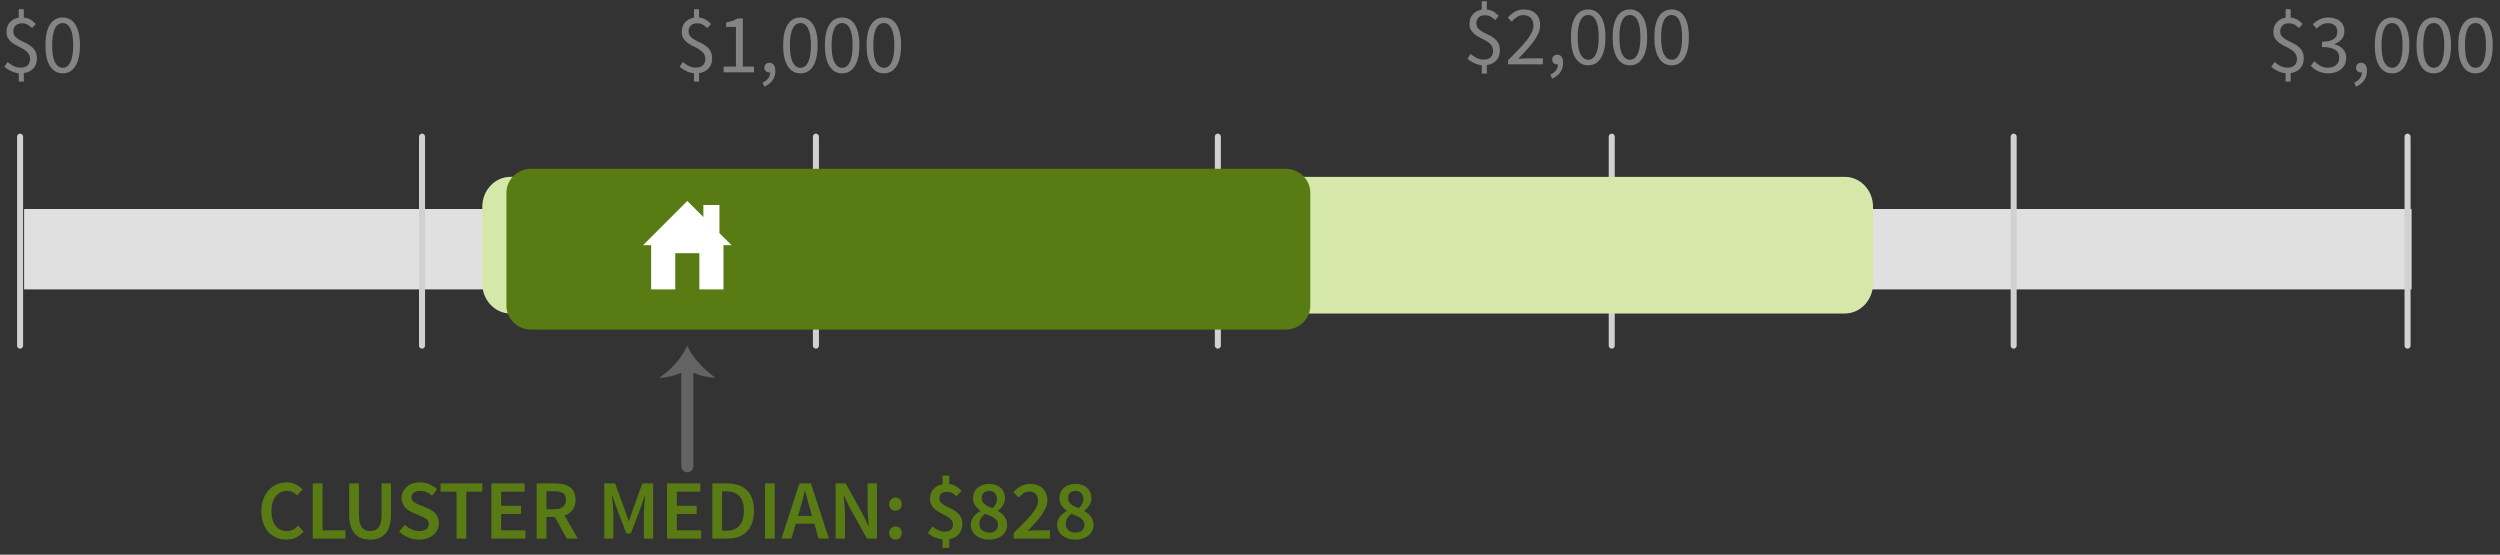 <?xml version="1.0" encoding="UTF-8"?>
<svg width="311px" height="69px" viewBox="0 0 311 69" version="1.1" xmlns="http://www.w3.org/2000/svg" xmlns:xlink="http://www.w3.org/1999/xlink">
    <rect x="0" y="0" width="311" height="69" fill="#333333" stroke="none"/>
    <!-- Generator: Sketch 59.1 (86144) - https://sketch.com -->
    <title>Rent</title>
    <desc>Created with Sketch.</desc>
    <g id="Export-Outlined-SVG" stroke="none" stroke-width="1" fill="none" fill-rule="evenodd">
        <g id="7" transform="translate(-842, -429)">
            <g id="Rent" transform="translate(842.546, 429.146)">
                <polygon id="Fill-1" fill="#E0E0E0" points="2.454 35.854 299.454 35.854 299.454 25.854 2.454 25.854"></polygon>
                <path d="M2.329,42.854 L2.329,16.854 C2.329,16.647 2.161,16.479 1.954,16.479 C1.747,16.479 1.579,16.647 1.579,16.854 L1.579,42.854 C1.579,43.061 1.747,43.229 1.954,43.229 C2.161,43.229 2.329,43.061 2.329,42.854 Z" id="Stroke-2" fill="#D1D1D1" fill-rule="nonzero"></path>
                <path d="M95.186,7.657 C95.41,7.657 95.586,7.748 95.716,7.93 C95.845,8.112 95.91,8.36 95.91,8.675 C95.91,9.131 95.788,9.526 95.543,9.862 C95.297,10.198 94.962,10.457 94.534,10.639 L94.325,10.135 C94.619,10.002 94.849,9.827 95.017,9.61 C95.186,9.393 95.269,9.141 95.269,8.854 L95.209,8.863 C95.196,8.864 95.181,8.864 95.165,8.864 C94.996,8.864 94.851,8.814 94.729,8.712 C94.606,8.611 94.545,8.462 94.545,8.266 C94.545,8.077 94.608,7.928 94.734,7.82 C94.86,7.711 95.01,7.657 95.186,7.657 Z M293.185,7.657 C293.41,7.657 293.586,7.748 293.716,7.93 C293.845,8.112 293.91,8.36 293.91,8.675 C293.91,9.131 293.788,9.526 293.543,9.862 C293.297,10.198 292.962,10.457 292.534,10.639 L292.325,10.135 C292.619,10.002 292.849,9.827 293.017,9.61 C293.186,9.393 293.269,9.141 293.269,8.854 L293.209,8.863 C293.196,8.864 293.181,8.864 293.164,8.864 C292.996,8.864 292.851,8.814 292.729,8.712 C292.606,8.611 292.545,8.462 292.545,8.266 C292.545,8.077 292.608,7.928 292.734,7.82 C292.86,7.711 293.01,7.657 293.185,7.657 Z M284.415,1 L284.415,2.039 C284.751,2.075 285.036,2.165 285.271,2.312 C285.505,2.46 285.717,2.634 285.906,2.837 L285.444,3.352 C285.248,3.163 285.057,3.016 284.872,2.911 C284.686,2.806 284.45,2.753 284.163,2.753 C283.841,2.753 283.586,2.844 283.397,3.026 C283.207,3.209 283.113,3.453 283.113,3.761 C283.113,4.014 283.185,4.22 283.328,4.381 C283.472,4.542 283.652,4.684 283.869,4.806 C284.086,4.929 284.322,5.048 284.578,5.163 C284.833,5.279 285.069,5.419 285.286,5.583 C285.504,5.748 285.684,5.951 285.827,6.192 C285.971,6.434 286.043,6.743 286.043,7.122 C286.043,7.626 285.897,8.038 285.607,8.361 C285.316,8.683 284.919,8.878 284.415,8.948 L284.415,10.009 L283.785,10.009 L283.785,8.97 C283.449,8.934 283.124,8.842 282.808,8.691 C282.493,8.541 282.224,8.364 282,8.161 L282.399,7.562 C282.623,7.759 282.87,7.925 283.139,8.061 C283.409,8.198 283.704,8.266 284.026,8.266 C284.419,8.266 284.711,8.168 284.903,7.972 C285.096,7.776 285.192,7.514 285.192,7.184 C285.192,6.904 285.12,6.672 284.977,6.486 C284.833,6.301 284.653,6.14 284.436,6.003 C284.219,5.867 283.983,5.739 283.727,5.62 C283.472,5.501 283.236,5.365 283.019,5.21 C282.801,5.056 282.621,4.869 282.478,4.649 C282.334,4.428 282.262,4.147 282.262,3.804 C282.262,3.334 282.401,2.944 282.677,2.633 C282.954,2.321 283.323,2.127 283.785,2.05 L283.785,1 L284.415,1 Z M86.415,1 L86.415,2.039 C86.751,2.075 87.036,2.165 87.271,2.312 C87.505,2.46 87.717,2.634 87.906,2.837 L87.444,3.352 C87.248,3.163 87.057,3.016 86.872,2.911 C86.686,2.806 86.45,2.753 86.163,2.753 C85.841,2.753 85.586,2.844 85.397,3.026 C85.207,3.209 85.113,3.453 85.113,3.761 C85.113,4.014 85.185,4.22 85.328,4.381 C85.472,4.542 85.652,4.684 85.869,4.806 C86.086,4.929 86.322,5.048 86.578,5.163 C86.833,5.279 87.069,5.419 87.287,5.583 C87.504,5.748 87.684,5.951 87.827,6.192 C87.971,6.434 88.043,6.743 88.043,7.122 C88.043,7.626 87.897,8.038 87.607,8.361 C87.316,8.683 86.919,8.878 86.415,8.948 L86.415,10.009 L85.785,10.009 L85.785,8.97 C85.449,8.934 85.124,8.842 84.808,8.691 C84.493,8.541 84.224,8.364 84,8.161 L84.399,7.562 C84.623,7.759 84.87,7.925 85.139,8.061 C85.409,8.198 85.704,8.266 86.026,8.266 C86.419,8.266 86.711,8.168 86.903,7.972 C87.096,7.776 87.192,7.514 87.192,7.184 C87.192,6.904 87.12,6.672 86.977,6.486 C86.833,6.301 86.653,6.14 86.436,6.003 C86.219,5.867 85.983,5.739 85.727,5.62 C85.472,5.501 85.236,5.365 85.019,5.21 C84.801,5.056 84.621,4.869 84.478,4.649 C84.334,4.428 84.263,4.147 84.263,3.804 C84.263,3.334 84.401,2.944 84.677,2.633 C84.954,2.321 85.323,2.127 85.785,2.05 L85.785,1 L86.415,1 Z M2.415,1 L2.415,2.039 C2.751,2.075 3.036,2.165 3.271,2.312 C3.505,2.46 3.717,2.634 3.906,2.837 L3.444,3.352 C3.248,3.163 3.057,3.016 2.872,2.911 C2.686,2.806 2.45,2.753 2.163,2.753 C1.841,2.753 1.586,2.844 1.397,3.026 C1.207,3.209 1.113,3.453 1.113,3.761 C1.113,4.014 1.185,4.22 1.328,4.381 C1.472,4.542 1.652,4.684 1.869,4.806 C2.086,4.929 2.322,5.048 2.578,5.163 C2.833,5.279 3.069,5.419 3.287,5.583 C3.504,5.748 3.684,5.951 3.827,6.192 C3.971,6.434 4.043,6.743 4.043,7.122 C4.043,7.626 3.897,8.038 3.607,8.361 C3.316,8.683 2.919,8.878 2.415,8.948 L2.415,10.009 L1.785,10.009 L1.785,8.97 C1.449,8.934 1.124,8.842 0.808,8.691 C0.493,8.541 0.224,8.364 -2.84217094e-13,8.161 L0.399,7.562 C0.623,7.759 0.87,7.925 1.139,8.061 C1.409,8.198 1.704,8.266 2.026,8.266 C2.419,8.266 2.711,8.168 2.903,7.972 C3.096,7.776 3.192,7.514 3.192,7.184 C3.192,6.904 3.12,6.672 2.977,6.486 C2.833,6.301 2.653,6.14 2.436,6.003 C2.219,5.867 1.983,5.739 1.727,5.62 C1.472,5.501 1.236,5.365 1.018,5.21 C0.801,5.056 0.621,4.869 0.478,4.649 C0.334,4.428 0.263,4.147 0.263,3.804 C0.263,3.334 0.401,2.944 0.677,2.633 C0.954,2.321 1.323,2.127 1.785,2.05 L1.785,1 L2.415,1 Z M193.185,6.657 C193.41,6.657 193.586,6.748 193.716,6.93 C193.845,7.112 193.91,7.36 193.91,7.676 C193.91,8.131 193.788,8.526 193.542,8.862 C193.297,9.198 192.962,9.457 192.535,9.639 L192.325,9.135 C192.619,9.002 192.849,8.827 193.018,8.61 C193.186,8.393 193.269,8.141 193.269,7.854 L193.209,7.863 C193.196,7.864 193.181,7.864 193.165,7.864 C192.996,7.864 192.851,7.814 192.729,7.712 C192.606,7.611 192.545,7.462 192.545,7.266 C192.545,7.077 192.608,6.928 192.734,6.82 C192.86,6.711 193.01,6.657 193.185,6.657 Z M184.415,-2.84217094e-14 L184.415,1.04 C184.751,1.075 185.036,1.165 185.271,1.312 C185.505,1.46 185.717,1.634 185.906,1.837 L185.444,2.352 C185.248,2.163 185.057,2.016 184.872,1.911 C184.686,1.806 184.45,1.754 184.163,1.754 C183.841,1.754 183.586,1.844 183.397,2.026 C183.207,2.209 183.113,2.453 183.113,2.761 C183.113,3.014 183.185,3.22 183.328,3.381 C183.472,3.542 183.652,3.684 183.869,3.806 C184.086,3.929 184.322,4.048 184.578,4.163 C184.833,4.279 185.069,4.419 185.286,4.583 C185.504,4.748 185.684,4.951 185.827,5.192 C185.971,5.434 186.042,5.743 186.042,6.122 C186.042,6.626 185.897,7.038 185.607,7.361 C185.316,7.683 184.919,7.878 184.415,7.949 L184.415,9.009 L183.785,9.009 L183.785,7.97 C183.449,7.934 183.124,7.842 182.809,7.691 C182.493,7.541 182.224,7.364 182,7.161 L182.399,6.562 C182.623,6.759 182.87,6.925 183.139,7.061 C183.409,7.198 183.704,7.266 184.026,7.266 C184.419,7.266 184.711,7.168 184.903,6.972 C185.096,6.776 185.192,6.514 185.192,6.184 C185.192,5.904 185.12,5.672 184.977,5.486 C184.833,5.301 184.653,5.14 184.436,5.003 C184.219,4.867 183.983,4.739 183.727,4.62 C183.472,4.501 183.236,4.365 183.018,4.21 C182.801,4.056 182.621,3.869 182.478,3.649 C182.334,3.428 182.262,3.147 182.262,2.804 C182.262,2.334 182.401,1.944 182.677,1.633 C182.954,1.321 183.323,1.127 183.785,1.05 L183.785,-2.84217094e-14 L184.415,-2.84217094e-14 Z M289.089,2.029 C289.383,2.029 289.652,2.067 289.897,2.144 C290.143,2.222 290.354,2.332 290.533,2.475 C290.711,2.619 290.849,2.795 290.947,3.006 C291.046,3.216 291.094,3.457 291.094,3.73 C291.094,4.136 290.983,4.468 290.759,4.728 C290.534,4.987 290.241,5.186 289.877,5.326 L289.877,5.368 C290.08,5.417 290.268,5.489 290.443,5.583 C290.619,5.678 290.772,5.797 290.906,5.94 C291.039,6.084 291.142,6.25 291.215,6.439 C291.289,6.628 291.325,6.838 291.325,7.069 C291.325,7.363 291.268,7.629 291.152,7.867 C291.037,8.105 290.879,8.306 290.68,8.471 C290.48,8.635 290.248,8.761 289.981,8.849 C289.715,8.936 289.429,8.98 289.12,8.98 C288.854,8.98 288.611,8.954 288.391,8.901 C288.17,8.849 287.969,8.779 287.787,8.691 C287.605,8.604 287.442,8.504 287.299,8.392 C287.155,8.28 287.028,8.161 286.916,8.035 L287.356,7.468 C287.56,7.678 287.796,7.863 288.065,8.024 C288.335,8.186 288.669,8.266 289.068,8.266 C289.474,8.266 289.806,8.156 290.065,7.935 C290.325,7.715 290.454,7.416 290.454,7.037 C290.454,6.841 290.417,6.661 290.344,6.497 C290.27,6.332 290.15,6.191 289.981,6.072 C289.813,5.952 289.593,5.862 289.32,5.798 C289.047,5.735 288.711,5.704 288.312,5.704 L288.312,5.043 C288.669,5.043 288.968,5.011 289.21,4.948 C289.451,4.885 289.647,4.798 289.798,4.686 C289.948,4.573 290.055,4.441 290.118,4.287 C290.181,4.132 290.212,3.968 290.212,3.793 C290.212,3.464 290.109,3.205 289.903,3.016 C289.696,2.827 289.415,2.732 289.058,2.732 C288.777,2.732 288.52,2.795 288.286,2.921 C288.051,3.048 287.833,3.212 287.63,3.415 L287.168,2.869 C287.427,2.624 287.712,2.423 288.023,2.265 C288.335,2.108 288.69,2.029 289.089,2.029 Z M109.407,2.029 C110.079,2.029 110.604,2.323 110.982,2.911 C111.36,3.499 111.549,4.356 111.549,5.484 C111.549,6.611 111.36,7.475 110.982,8.077 C110.604,8.679 110.079,8.98 109.407,8.98 C108.728,8.98 108.2,8.679 107.822,8.077 C107.443,7.475 107.254,6.611 107.254,5.484 C107.254,4.356 107.443,3.499 107.822,2.911 C108.2,2.323 108.728,2.029 109.407,2.029 Z M99.03,2.029 C99.702,2.029 100.227,2.323 100.605,2.911 C100.983,3.499 101.172,4.356 101.172,5.484 C101.172,6.611 100.983,7.475 100.605,8.077 C100.227,8.679 99.702,8.98 99.03,8.98 C98.351,8.98 97.823,8.679 97.445,8.077 C97.066,7.475 96.877,6.611 96.877,5.484 C96.877,4.356 97.066,3.499 97.445,2.911 C97.823,2.323 98.351,2.029 99.03,2.029 Z M297.03,2.029 C297.702,2.029 298.227,2.323 298.605,2.911 C298.983,3.499 299.172,4.356 299.172,5.484 C299.172,6.611 298.983,7.475 298.605,8.077 C298.227,8.679 297.702,8.98 297.03,8.98 C296.351,8.98 295.823,8.679 295.445,8.077 C295.066,7.475 294.877,6.611 294.877,5.484 C294.877,4.356 295.066,3.499 295.445,2.911 C295.823,2.323 296.351,2.029 297.03,2.029 Z M104.219,2.029 C104.891,2.029 105.415,2.323 105.793,2.911 C106.172,3.499 106.361,4.356 106.361,5.484 C106.361,6.611 106.172,7.475 105.793,8.077 C105.415,8.679 104.891,8.98 104.219,8.98 C103.539,8.98 103.011,8.679 102.633,8.077 C102.255,7.475 102.066,6.611 102.066,5.484 C102.066,4.356 102.255,3.499 102.633,2.911 C103.011,2.323 103.539,2.029 104.219,2.029 Z M302.219,2.029 C302.891,2.029 303.415,2.323 303.793,2.911 C304.172,3.499 304.361,4.356 304.361,5.484 C304.361,6.611 304.172,7.475 303.793,8.077 C303.415,8.679 302.891,8.98 302.219,8.98 C301.539,8.98 301.011,8.679 300.633,8.077 C300.255,7.475 300.066,6.611 300.066,5.484 C300.066,4.356 300.255,3.499 300.633,2.911 C301.011,2.323 301.539,2.029 302.219,2.029 Z M7.257,2.029 C7.929,2.029 8.454,2.323 8.832,2.911 C9.21,3.499 9.399,4.356 9.399,5.484 C9.399,6.611 9.21,7.475 8.832,8.077 C8.454,8.679 7.929,8.98 7.257,8.98 C6.578,8.98 6.05,8.679 5.671,8.077 C5.293,7.475 5.104,6.611 5.104,5.484 C5.104,4.356 5.293,3.499 5.671,2.911 C6.05,2.323 6.578,2.029 7.257,2.029 Z M307.407,2.029 C308.079,2.029 308.604,2.323 308.982,2.911 C309.36,3.499 309.549,4.356 309.549,5.484 C309.549,6.611 309.36,7.475 308.982,8.077 C308.604,8.679 308.079,8.98 307.407,8.98 C306.728,8.98 306.2,8.679 305.822,8.077 C305.443,7.475 305.255,6.611 305.255,5.484 C305.255,4.356 305.443,3.499 305.822,2.911 C306.2,2.323 306.728,2.029 307.407,2.029 Z M91.866,2.155 L91.866,8.14 L93.252,8.14 L93.252,8.854 L89.472,8.854 L89.472,8.14 L91.005,8.14 L91.005,3.205 L89.787,3.205 L89.787,2.648 C90.095,2.592 90.363,2.524 90.59,2.444 C90.818,2.363 91.022,2.267 91.204,2.155 L91.866,2.155 Z M109.407,2.722 C109.211,2.722 109.033,2.774 108.871,2.88 C108.71,2.985 108.572,3.147 108.457,3.368 C108.341,3.588 108.252,3.873 108.189,4.223 C108.126,4.574 108.094,4.993 108.094,5.484 C108.094,6.464 108.215,7.176 108.457,7.62 C108.698,8.065 109.015,8.287 109.407,8.287 C109.603,8.287 109.78,8.233 109.937,8.124 C110.095,8.016 110.231,7.848 110.347,7.62 C110.462,7.393 110.552,7.102 110.615,6.749 C110.677,6.395 110.709,5.974 110.709,5.484 C110.709,4.993 110.677,4.574 110.615,4.223 C110.552,3.873 110.462,3.588 110.347,3.368 C110.231,3.147 110.095,2.985 109.937,2.88 C109.78,2.774 109.603,2.722 109.407,2.722 Z M104.219,2.722 C104.022,2.722 103.844,2.774 103.683,2.88 C103.522,2.985 103.384,3.147 103.268,3.368 C103.153,3.588 103.064,3.873 103.001,4.223 C102.938,4.574 102.906,4.993 102.906,5.484 C102.906,6.464 103.027,7.176 103.268,7.62 C103.51,8.065 103.826,8.287 104.219,8.287 C104.415,8.287 104.591,8.233 104.749,8.124 C104.906,8.016 105.043,7.848 105.158,7.62 C105.274,7.393 105.363,7.102 105.426,6.749 C105.489,6.395 105.52,5.974 105.52,5.484 C105.52,4.993 105.489,4.574 105.426,4.223 C105.363,3.873 105.274,3.588 105.158,3.368 C105.043,3.147 104.906,2.985 104.749,2.88 C104.591,2.774 104.415,2.722 104.219,2.722 Z M99.03,2.722 C98.834,2.722 98.656,2.774 98.495,2.88 C98.333,2.985 98.195,3.147 98.08,3.368 C97.964,3.588 97.875,3.873 97.812,4.223 C97.749,4.574 97.718,4.993 97.718,5.484 C97.718,6.464 97.838,7.176 98.08,7.62 C98.321,8.065 98.638,8.287 99.03,8.287 C99.226,8.287 99.403,8.233 99.56,8.124 C99.718,8.016 99.854,7.848 99.97,7.62 C100.085,7.393 100.174,7.102 100.237,6.749 C100.3,6.395 100.332,5.974 100.332,5.484 C100.332,4.993 100.3,4.574 100.237,4.223 C100.174,3.873 100.085,3.588 99.97,3.368 C99.854,3.147 99.718,2.985 99.56,2.88 C99.403,2.774 99.226,2.722 99.03,2.722 Z M307.407,2.722 C307.211,2.722 307.033,2.774 306.872,2.88 C306.71,2.985 306.572,3.147 306.457,3.368 C306.341,3.588 306.252,3.873 306.189,4.223 C306.126,4.574 306.094,4.993 306.094,5.484 C306.094,6.464 306.215,7.176 306.457,7.62 C306.698,8.065 307.015,8.287 307.407,8.287 C307.603,8.287 307.78,8.233 307.937,8.124 C308.095,8.016 308.231,7.848 308.347,7.62 C308.462,7.393 308.551,7.102 308.615,6.749 C308.678,6.395 308.709,5.974 308.709,5.484 C308.709,4.993 308.678,4.574 308.615,4.223 C308.551,3.873 308.462,3.588 308.347,3.368 C308.231,3.147 308.095,2.985 307.937,2.88 C307.78,2.774 307.603,2.722 307.407,2.722 Z M302.219,2.722 C302.022,2.722 301.844,2.774 301.683,2.88 C301.522,2.985 301.384,3.147 301.268,3.368 C301.153,3.588 301.063,3.873 301,4.223 C300.938,4.574 300.906,4.993 300.906,5.484 C300.906,6.464 301.027,7.176 301.268,7.62 C301.51,8.065 301.826,8.287 302.219,8.287 C302.415,8.287 302.591,8.233 302.749,8.124 C302.906,8.016 303.043,7.848 303.158,7.62 C303.274,7.393 303.363,7.102 303.426,6.749 C303.489,6.395 303.521,5.974 303.521,5.484 C303.521,4.993 303.489,4.574 303.426,4.223 C303.363,3.873 303.274,3.588 303.158,3.368 C303.043,3.147 302.906,2.985 302.749,2.88 C302.591,2.774 302.415,2.722 302.219,2.722 Z M297.03,2.722 C296.834,2.722 296.656,2.774 296.495,2.88 C296.333,2.985 296.195,3.147 296.08,3.368 C295.964,3.588 295.875,3.873 295.812,4.223 C295.749,4.574 295.717,4.993 295.717,5.484 C295.717,6.464 295.838,7.176 296.08,7.62 C296.321,8.065 296.638,8.287 297.03,8.287 C297.226,8.287 297.403,8.233 297.56,8.124 C297.718,8.016 297.854,7.848 297.97,7.62 C298.085,7.393 298.175,7.102 298.238,6.749 C298.3,6.395 298.332,5.974 298.332,5.484 C298.332,4.993 298.3,4.574 298.238,4.223 C298.175,3.873 298.085,3.588 297.97,3.368 C297.854,3.147 297.718,2.985 297.56,2.88 C297.403,2.774 297.226,2.722 297.03,2.722 Z M7.257,2.722 C7.061,2.722 6.883,2.774 6.721,2.88 C6.56,2.985 6.422,3.147 6.307,3.368 C6.191,3.588 6.102,3.873 6.039,4.223 C5.976,4.574 5.944,4.993 5.944,5.484 C5.944,6.464 6.065,7.176 6.307,7.62 C6.548,8.065 6.865,8.287 7.257,8.287 C7.453,8.287 7.63,8.233 7.787,8.124 C7.945,8.016 8.081,7.848 8.197,7.62 C8.312,7.393 8.401,7.102 8.464,6.749 C8.528,6.395 8.559,5.974 8.559,5.484 C8.559,4.993 8.528,4.574 8.464,4.223 C8.401,3.873 8.312,3.588 8.197,3.368 C8.081,3.147 7.945,2.985 7.787,2.88 C7.63,2.774 7.453,2.722 7.257,2.722 Z M197.03,1.029 C197.702,1.029 198.227,1.323 198.605,1.911 C198.983,2.499 199.172,3.356 199.172,4.484 C199.172,5.611 198.983,6.475 198.605,7.077 C198.227,7.679 197.702,7.98 197.03,7.98 C196.351,7.98 195.823,7.679 195.445,7.077 C195.066,6.475 194.877,5.611 194.877,4.484 C194.877,3.356 195.066,2.499 195.445,1.911 C195.823,1.323 196.351,1.029 197.03,1.029 Z M202.219,1.029 C202.891,1.029 203.415,1.323 203.793,1.911 C204.172,2.499 204.361,3.356 204.361,4.484 C204.361,5.611 204.172,6.475 203.793,7.077 C203.415,7.679 202.891,7.98 202.219,7.98 C201.539,7.98 201.011,7.679 200.633,7.077 C200.255,6.475 200.066,5.611 200.066,4.484 C200.066,3.356 200.255,2.499 200.633,1.911 C201.011,1.323 201.539,1.029 202.219,1.029 Z M207.407,1.029 C208.079,1.029 208.604,1.323 208.982,1.911 C209.36,2.499 209.549,3.356 209.549,4.484 C209.549,5.611 209.36,6.475 208.982,7.077 C208.604,7.679 208.079,7.98 207.407,7.98 C206.728,7.98 206.2,7.679 205.821,7.077 C205.443,6.475 205.255,5.611 205.255,4.484 C205.255,3.356 205.443,2.499 205.821,1.911 C206.2,1.323 206.728,1.029 207.407,1.029 Z M189.047,1.029 C189.67,1.029 190.16,1.209 190.517,1.57 C190.874,1.93 191.053,2.408 191.053,3.003 C191.053,3.318 190.984,3.635 190.848,3.953 C190.711,4.272 190.522,4.601 190.281,4.94 C190.039,5.28 189.752,5.633 189.42,6.001 C189.087,6.368 188.722,6.758 188.322,7.171 L188.889,7.13 C189.086,7.115 189.271,7.109 189.446,7.109 L191.388,7.109 L191.388,7.854 L187.062,7.854 L187.062,7.34 L187.909,6.485 C188.084,6.307 188.25,6.137 188.406,5.974 C188.799,5.568 189.127,5.192 189.393,4.846 C189.66,4.499 189.862,4.181 190.002,3.89 C190.143,3.6 190.213,3.318 190.213,3.045 C190.213,2.66 190.108,2.345 189.898,2.1 C189.687,1.855 189.369,1.732 188.942,1.732 C188.662,1.732 188.403,1.811 188.165,1.969 C187.927,2.126 187.71,2.317 187.514,2.541 L187.02,2.047 C187.301,1.739 187.598,1.493 187.913,1.307 C188.228,1.122 188.606,1.029 189.047,1.029 Z M197.03,1.722 C196.834,1.722 196.656,1.774 196.494,1.879 C196.333,1.985 196.195,2.147 196.08,2.368 C195.964,2.588 195.875,2.873 195.812,3.224 C195.749,3.574 195.718,3.993 195.718,4.484 C195.718,5.464 195.838,6.176 196.08,6.62 C196.321,7.065 196.638,7.287 197.03,7.287 C197.226,7.287 197.403,7.233 197.56,7.124 C197.718,7.016 197.854,6.848 197.97,6.62 C198.085,6.393 198.174,6.102 198.238,5.749 C198.3,5.395 198.332,4.974 198.332,4.484 C198.332,3.993 198.3,3.574 198.238,3.224 C198.174,2.873 198.085,2.588 197.97,2.368 C197.854,2.147 197.718,1.985 197.56,1.879 C197.403,1.774 197.226,1.722 197.03,1.722 Z M202.219,1.722 C202.022,1.722 201.844,1.774 201.683,1.879 C201.522,1.985 201.384,2.147 201.268,2.368 C201.153,2.588 201.064,2.873 201,3.224 C200.938,3.574 200.906,3.993 200.906,4.484 C200.906,5.464 201.027,6.176 201.268,6.62 C201.51,7.065 201.826,7.287 202.219,7.287 C202.415,7.287 202.591,7.233 202.749,7.124 C202.906,7.016 203.043,6.848 203.158,6.62 C203.274,6.393 203.363,6.102 203.426,5.749 C203.489,5.395 203.52,4.974 203.52,4.484 C203.52,3.993 203.489,3.574 203.426,3.224 C203.363,2.873 203.274,2.588 203.158,2.368 C203.043,2.147 202.906,1.985 202.749,1.879 C202.591,1.774 202.415,1.722 202.219,1.722 Z M207.407,1.722 C207.211,1.722 207.033,1.774 206.871,1.879 C206.71,1.985 206.572,2.147 206.457,2.368 C206.341,2.588 206.252,2.873 206.189,3.224 C206.126,3.574 206.095,3.993 206.095,4.484 C206.095,5.464 206.215,6.176 206.457,6.62 C206.698,7.065 207.015,7.287 207.407,7.287 C207.603,7.287 207.78,7.233 207.937,7.124 C208.095,7.016 208.231,6.848 208.347,6.62 C208.462,6.393 208.552,6.102 208.614,5.749 C208.678,5.395 208.709,4.974 208.709,4.484 C208.709,3.993 208.678,3.574 208.614,3.224 C208.552,2.873 208.462,2.588 208.347,2.368 C208.231,2.147 208.095,1.985 207.937,1.879 C207.78,1.774 207.603,1.722 207.407,1.722 Z" id="Combined-Shape" fill="#848484" fill-rule="nonzero"></path>
                <path d="M52.329,42.854 L52.329,16.854 C52.329,16.647 52.161,16.479 51.954,16.479 C51.747,16.479 51.579,16.647 51.579,16.854 L51.579,42.854 C51.579,43.061 51.747,43.229 51.954,43.229 C52.161,43.229 52.329,43.061 52.329,42.854 Z" id="Stroke-3-Copy" fill="#D1D1D1" fill-rule="nonzero"></path>
                <path d="M101.329,42.854 L101.329,16.854 C101.329,16.647 101.161,16.479 100.954,16.479 C100.747,16.479 100.579,16.647 100.579,16.854 L100.579,42.854 C100.579,43.061 100.747,43.229 100.954,43.229 C101.161,43.229 101.329,43.061 101.329,42.854 Z" id="Stroke-3" fill="#D1D1D1" fill-rule="nonzero"></path>
                <path d="M151.329,42.854 L151.329,16.854 C151.329,16.647 151.161,16.479 150.954,16.479 C150.747,16.479 150.579,16.647 150.579,16.854 L150.579,42.854 C150.579,43.061 150.747,43.229 150.954,43.229 C151.161,43.229 151.329,43.061 151.329,42.854 Z" id="Stroke-4" fill="#D1D1D1" fill-rule="nonzero"></path>
                <path d="M200.329,42.854 L200.329,16.854 C200.329,16.647 200.161,16.479 199.954,16.479 C199.747,16.479 199.579,16.647 199.579,16.854 L199.579,42.854 C199.579,43.061 199.747,43.229 199.954,43.229 C200.161,43.229 200.329,43.061 200.329,42.854 Z" id="Stroke-5" fill="#D1D1D1" fill-rule="nonzero"></path>
                <path d="M250.329,42.854 L250.329,16.854 C250.329,16.647 250.161,16.479 249.954,16.479 C249.747,16.479 249.579,16.647 249.579,16.854 L249.579,42.854 C249.579,43.061 249.747,43.229 249.954,43.229 C250.161,43.229 250.329,43.061 250.329,42.854 Z" id="Stroke-5-Copy" fill="#D1D1D1" fill-rule="nonzero"></path>
                <path d="M299.329,42.854 L299.329,16.854 C299.329,16.647 299.161,16.479 298.954,16.479 C298.747,16.479 298.579,16.647 298.579,16.854 L298.579,42.854 C298.579,43.061 298.747,43.229 298.954,43.229 C299.161,43.229 299.329,43.061 299.329,42.854 Z" id="Stroke-6" fill="#D1D1D1" fill-rule="nonzero"></path>
                <path d="M228.952,38.854 L62.956,38.854 C61.03,38.854 59.454,37.191 59.454,35.158 L59.454,25.55 C59.454,23.517 61.03,21.854 62.956,21.854 L228.952,21.854 C230.878,21.854 232.454,23.517 232.454,25.55 L232.454,35.158 C232.454,37.191 230.878,38.854 228.952,38.854" id="Fill-7" fill="#D5E8AA"></path>
                <path d="M159.377,40.854 L65.531,40.854 C63.839,40.854 62.454,39.521 62.454,37.891 L62.454,23.817 C62.454,22.187 63.839,20.854 65.531,20.854 L159.377,20.854 C161.069,20.854 162.454,22.187 162.454,23.817 L162.454,37.891 C162.454,39.521 161.069,40.854 159.377,40.854" id="Fill-9" fill="#587C13"></path>
                <path d="M31.968,63.441 C31.968,62.881 32.051,62.379 32.215,61.935 C32.38,61.49 32.605,61.114 32.892,60.806 C33.18,60.498 33.515,60.264 33.901,60.102 C34.286,59.941 34.698,59.861 35.139,59.861 C35.56,59.861 35.936,59.948 36.268,60.123 C36.601,60.299 36.875,60.501 37.093,60.733 L36.41,61.489 C36.235,61.313 36.048,61.175 35.848,61.074 C35.649,60.972 35.416,60.922 35.15,60.922 C34.863,60.922 34.602,60.979 34.368,61.095 C34.133,61.21 33.93,61.375 33.759,61.588 C33.587,61.802 33.454,62.062 33.36,62.37 C33.265,62.679 33.218,63.025 33.218,63.41 C33.218,64.194 33.388,64.808 33.727,65.253 C34.067,65.697 34.527,65.919 35.108,65.919 C35.416,65.919 35.684,65.86 35.911,65.741 C36.139,65.622 36.35,65.454 36.547,65.237 L37.229,65.983 C36.949,66.305 36.631,66.551 36.273,66.723 C35.916,66.894 35.521,66.98 35.087,66.98 C34.646,66.98 34.237,66.903 33.858,66.749 C33.48,66.595 33.152,66.368 32.871,66.067 C32.591,65.765 32.371,65.395 32.21,64.954 C32.049,64.512 31.968,64.009 31.968,63.441 Z M38.358,59.987 L39.577,59.987 L39.577,65.825 L42.432,65.825 L42.432,66.854 L38.358,66.854 L38.358,59.987 Z M42.89,59.987 L44.108,59.987 L44.108,63.935 C44.108,64.306 44.141,64.619 44.208,64.875 C44.274,65.13 44.369,65.335 44.491,65.489 C44.614,65.643 44.759,65.753 44.927,65.82 C45.095,65.886 45.284,65.919 45.494,65.919 C45.704,65.919 45.896,65.886 46.072,65.82 C46.247,65.753 46.397,65.643 46.523,65.489 C46.649,65.335 46.747,65.13 46.817,64.875 C46.887,64.619 46.922,64.306 46.922,63.935 L46.922,59.987 L48.087,59.987 L48.087,63.84 C48.087,64.408 48.028,64.889 47.909,65.284 C47.79,65.68 47.617,66.003 47.389,66.255 C47.162,66.508 46.889,66.691 46.57,66.807 C46.252,66.922 45.893,66.98 45.494,66.98 C45.095,66.98 44.736,66.922 44.418,66.807 C44.099,66.691 43.826,66.508 43.599,66.255 C43.371,66.003 43.196,65.68 43.074,65.284 C42.951,64.889 42.89,64.408 42.89,63.84 L42.89,59.987 Z M49.816,65.142 C50.061,65.374 50.34,65.561 50.656,65.704 C50.971,65.848 51.285,65.919 51.6,65.919 C51.993,65.919 52.29,65.839 52.493,65.678 C52.696,65.517 52.797,65.304 52.797,65.037 C52.797,64.897 52.771,64.779 52.719,64.68 C52.666,64.582 52.593,64.497 52.498,64.423 C52.404,64.35 52.292,64.282 52.162,64.219 L52.029,64.155 L52.029,64.155 L50.792,63.62 C50.624,63.55 50.458,63.463 50.293,63.358 C50.129,63.252 49.98,63.127 49.847,62.98 C49.714,62.832 49.607,62.661 49.527,62.465 C49.446,62.269 49.406,62.045 49.406,61.793 C49.406,61.52 49.464,61.266 49.579,61.032 C49.695,60.797 49.854,60.593 50.057,60.417 C50.26,60.242 50.503,60.106 50.787,60.008 C51.07,59.91 51.38,59.861 51.716,59.861 C52.115,59.861 52.5,59.94 52.871,60.097 C53.242,60.255 53.56,60.466 53.827,60.733 L53.207,61.51 C52.983,61.327 52.752,61.184 52.514,61.079 C52.276,60.974 52.01,60.922 51.716,60.922 C51.387,60.922 51.125,60.993 50.928,61.137 C50.732,61.28 50.635,61.478 50.635,61.73 C50.635,61.863 50.664,61.977 50.724,62.071 C50.783,62.166 50.864,62.25 50.965,62.323 C51.067,62.397 51.184,62.463 51.317,62.523 L51.519,62.611 L51.519,62.611 L52.661,63.084 C52.864,63.169 53.049,63.266 53.218,63.379 C53.386,63.491 53.531,63.62 53.653,63.767 C53.776,63.914 53.872,64.084 53.942,64.276 C54.012,64.469 54.047,64.691 54.047,64.943 C54.047,65.223 53.991,65.485 53.879,65.731 C53.767,65.976 53.604,66.191 53.391,66.376 C53.177,66.562 52.918,66.709 52.614,66.817 C52.309,66.926 51.965,66.98 51.58,66.98 C51.117,66.98 50.671,66.893 50.241,66.718 C49.81,66.542 49.431,66.294 49.102,65.972 L49.816,65.142 Z M56.248,61.016 L54.263,61.016 L54.263,59.987 L59.45,59.987 L59.45,61.016 L57.465,61.016 L57.465,66.854 L56.248,66.854 L56.248,61.016 Z M60.58,59.987 L64.716,59.987 L64.716,61.016 L61.797,61.016 L61.797,62.77 L64.265,62.77 L64.265,63.798 L61.797,63.798 L61.797,65.825 L64.822,65.825 L64.822,66.854 L60.58,66.854 L60.58,59.987 Z M67.431,63.2 L68.408,63.2 C68.877,63.2 69.236,63.102 69.484,62.906 C69.733,62.71 69.857,62.416 69.857,62.024 C69.857,61.625 69.733,61.349 69.484,61.194 C69.236,61.04 68.877,60.964 68.408,60.964 L67.431,60.964 L67.431,63.2 Z M69.962,66.854 L68.481,64.166 L67.431,64.166 L67.431,66.854 L66.213,66.854 L66.213,59.987 L68.534,59.987 C68.891,59.987 69.223,60.022 69.531,60.092 C69.84,60.162 70.105,60.276 70.329,60.433 C70.554,60.591 70.73,60.799 70.86,61.058 C70.989,61.317 71.054,61.639 71.054,62.024 C71.054,62.549 70.93,62.972 70.681,63.294 C70.433,63.617 70.102,63.847 69.689,63.987 L71.327,66.854 L69.962,66.854 Z M74.626,59.987 L75.969,59.987 L77.209,63.368 L77.66,64.67 L77.702,64.67 L78.143,63.368 L79.361,59.987 L80.705,59.987 L80.705,66.854 L79.561,66.854 L79.561,63.715 L79.567,63.374 L79.567,63.374 L79.576,63.19 C79.587,63 79.599,62.81 79.613,62.617 L79.637,62.331 L79.637,62.331 L79.718,61.531 L79.718,61.531 L79.676,61.531 L79.12,63.095 L77.933,66.213 L77.366,66.213 L76.18,63.095 L75.633,61.531 L75.591,61.531 L75.691,62.617 L75.691,62.617 C75.709,62.81 75.723,63 75.733,63.19 C75.744,63.379 75.749,63.553 75.749,63.715 L75.749,66.854 L74.626,66.854 L74.626,59.987 Z M82.433,59.987 L86.57,59.987 L86.57,61.016 L83.651,61.016 L83.651,62.77 L86.118,62.77 L86.118,63.798 L83.651,63.798 L83.651,65.825 L86.675,65.825 L86.675,66.854 L82.433,66.854 L82.433,59.987 Z M88.067,59.987 L89.904,59.987 C90.955,59.987 91.773,60.27 92.362,60.837 C92.95,61.405 93.243,62.255 93.243,63.389 C93.243,63.956 93.168,64.456 93.018,64.891 C92.867,65.325 92.65,65.687 92.367,65.977 C92.083,66.268 91.74,66.486 91.338,66.633 C90.935,66.781 90.479,66.854 89.968,66.854 L88.067,66.854 L88.067,59.987 Z M89.82,65.867 C90.521,65.867 91.058,65.666 91.432,65.263 C91.807,64.861 91.994,64.236 91.994,63.389 C91.994,62.549 91.805,61.937 91.427,61.551 C91.049,61.166 90.514,60.974 89.82,60.974 L89.285,60.974 L89.285,65.867 L89.82,65.867 Z M94.615,59.987 L95.832,59.987 L95.832,66.854 L94.615,66.854 L94.615,59.987 Z M100.48,64.04 L100.238,63.2 C100.126,62.836 100.019,62.462 99.918,62.077 L99.618,60.932 L99.618,60.932 L99.576,60.932 L99.282,62.082 L99.282,62.082 C99.184,62.463 99.08,62.836 98.968,63.2 L98.726,64.04 L100.48,64.04 Z M100.752,64.996 L98.442,64.996 L97.907,66.854 L96.668,66.854 L98.904,59.987 L100.332,59.987 L102.569,66.854 L101.288,66.854 L100.752,64.996 Z M103.404,59.987 L104.654,59.987 L106.796,63.851 L107.499,65.311 L107.541,65.311 L107.478,64.562 C107.467,64.431 107.455,64.297 107.442,64.161 C107.403,63.751 107.384,63.354 107.384,62.969 L107.384,59.987 L108.549,59.987 L108.549,66.854 L107.3,66.854 L105.158,62.99 L104.454,61.531 L104.412,61.531 L104.475,62.282 C104.487,62.411 104.499,62.542 104.512,62.675 C104.551,63.074 104.57,63.466 104.57,63.851 L104.57,66.854 L103.404,66.854 L103.404,59.987 Z M110.067,62.57 C110.067,62.332 110.143,62.136 110.293,61.982 C110.444,61.828 110.631,61.751 110.855,61.751 C111.079,61.751 111.264,61.828 111.412,61.982 C111.559,62.136 111.632,62.332 111.632,62.57 C111.632,62.808 111.559,63.004 111.412,63.158 C111.264,63.312 111.079,63.389 110.855,63.389 C110.631,63.389 110.444,63.312 110.293,63.158 C110.143,63.004 110.067,62.808 110.067,62.57 Z M110.067,66.161 C110.067,65.923 110.143,65.727 110.293,65.573 C110.444,65.419 110.631,65.342 110.855,65.342 C111.079,65.342 111.264,65.419 111.412,65.573 C111.559,65.727 111.632,65.923 111.632,66.161 C111.632,66.399 111.559,66.595 111.412,66.749 C111.264,66.903 111.079,66.98 110.855,66.98 C110.631,66.98 110.444,66.903 110.293,66.749 C110.143,66.595 110.067,66.399 110.067,66.161 Z M118.448,61.593 C118.252,61.411 118.063,61.273 117.881,61.179 C117.699,61.084 117.482,61.037 117.23,61.037 C116.943,61.037 116.719,61.109 116.558,61.252 C116.397,61.396 116.317,61.604 116.317,61.877 C116.317,62.087 116.386,62.26 116.526,62.397 C116.667,62.533 116.843,62.659 117.057,62.775 C117.27,62.89 117.499,63.006 117.745,63.121 C117.99,63.237 118.219,63.375 118.432,63.536 C118.646,63.697 118.822,63.895 118.963,64.129 C119.103,64.364 119.172,64.656 119.172,65.006 C119.172,65.51 119.033,65.932 118.752,66.271 C118.472,66.611 118.07,66.829 117.545,66.927 L117.545,68.009 L116.705,68.009 L116.705,66.959 C116.383,66.924 116.059,66.838 115.734,66.702 C115.408,66.565 115.127,66.385 114.888,66.161 L115.434,65.342 C115.68,65.538 115.928,65.695 116.18,65.814 C116.432,65.934 116.701,65.993 116.989,65.993 C117.332,65.993 117.587,65.914 117.755,65.757 C117.923,65.599 118.007,65.377 118.007,65.09 C118.007,64.859 117.937,64.667 117.797,64.513 C117.657,64.358 117.48,64.219 117.267,64.093 C117.053,63.966 116.824,63.846 116.579,63.73 C116.334,63.615 116.105,63.478 115.891,63.321 C115.678,63.163 115.501,62.974 115.361,62.754 C115.221,62.533 115.151,62.259 115.151,61.929 C115.151,61.439 115.291,61.032 115.571,60.706 C115.851,60.381 116.229,60.176 116.705,60.092 L116.705,59.021 L117.545,59.021 L117.545,60.071 C117.881,60.113 118.17,60.209 118.411,60.36 C118.653,60.51 118.871,60.687 119.067,60.89 L118.448,61.593 Z M121.278,65.016 C121.278,65.353 121.397,65.62 121.635,65.82 C121.874,66.019 122.164,66.119 122.507,66.119 C122.829,66.119 123.093,66.032 123.3,65.856 C123.506,65.681 123.609,65.437 123.609,65.121 C123.609,64.939 123.567,64.784 123.484,64.654 C123.4,64.525 123.286,64.409 123.142,64.308 C122.999,64.206 122.829,64.114 122.633,64.029 L122.222,63.857 C122.151,63.827 122.078,63.797 122.003,63.767 C121.793,63.921 121.62,64.103 121.483,64.313 C121.347,64.523 121.278,64.757 121.278,65.016 Z M122.927,63.084 C123.109,62.902 123.247,62.717 123.342,62.528 C123.436,62.339 123.484,62.14 123.484,61.929 C123.484,61.635 123.398,61.392 123.226,61.2 C123.055,61.007 122.812,60.911 122.496,60.911 C122.237,60.911 122.021,60.99 121.846,61.147 C121.67,61.305 121.583,61.53 121.583,61.825 C121.583,61.993 121.618,62.139 121.688,62.266 C121.758,62.392 121.854,62.502 121.977,62.596 C122.099,62.691 122.241,62.778 122.402,62.859 C122.563,62.939 122.738,63.014 122.927,63.084 Z M120.218,65.142 C120.218,64.932 120.251,64.742 120.318,64.57 C120.384,64.399 120.473,64.243 120.585,64.103 C120.698,63.963 120.825,63.837 120.969,63.725 C121.112,63.613 121.264,63.515 121.425,63.431 L121.425,63.389 C121.166,63.207 120.948,62.99 120.769,62.738 C120.591,62.486 120.501,62.182 120.501,61.825 C120.501,61.551 120.552,61.307 120.654,61.09 C120.755,60.872 120.895,60.687 121.074,60.533 C121.252,60.379 121.466,60.26 121.714,60.176 C121.963,60.092 122.23,60.05 122.517,60.05 C122.819,60.05 123.09,60.094 123.331,60.181 C123.573,60.269 123.779,60.391 123.951,60.549 C124.122,60.706 124.254,60.895 124.344,61.116 C124.436,61.336 124.481,61.583 124.481,61.856 C124.481,62.024 124.455,62.183 124.402,62.334 C124.35,62.484 124.281,62.624 124.198,62.754 C124.114,62.883 124.017,63.002 123.909,63.111 C123.8,63.219 123.694,63.312 123.588,63.389 L123.588,63.431 C123.743,63.515 123.889,63.611 124.029,63.72 C124.17,63.828 124.292,63.952 124.397,64.093 C124.502,64.233 124.586,64.39 124.649,64.565 C124.712,64.74 124.743,64.939 124.743,65.163 C124.743,65.423 124.689,65.662 124.581,65.883 C124.472,66.103 124.32,66.296 124.124,66.46 C123.928,66.625 123.69,66.752 123.41,66.844 C123.13,66.935 122.822,66.98 122.486,66.98 C122.157,66.98 121.854,66.935 121.578,66.844 C121.301,66.752 121.063,66.627 120.864,66.466 C120.664,66.304 120.507,66.112 120.391,65.888 C120.276,65.664 120.218,65.416 120.218,65.142 Z M125.558,66.854 L125.558,66.15 L126.342,65.382 C126.506,65.22 126.663,65.063 126.813,64.912 C127.187,64.533 127.506,64.184 127.768,63.861 C128.031,63.539 128.232,63.239 128.372,62.959 C128.512,62.678 128.582,62.413 128.582,62.16 C128.582,61.803 128.488,61.522 128.298,61.315 C128.109,61.109 127.837,61.005 127.48,61.005 C127.22,61.005 126.984,61.079 126.771,61.226 C126.557,61.373 126.36,61.548 126.177,61.751 L125.505,61.079 C125.814,60.75 126.13,60.496 126.456,60.318 C126.781,60.139 127.175,60.05 127.637,60.05 C127.959,60.05 128.249,60.099 128.508,60.197 C128.768,60.295 128.988,60.433 129.17,60.612 C129.352,60.79 129.494,61.005 129.595,61.258 C129.697,61.51 129.748,61.789 129.748,62.097 C129.748,62.392 129.683,62.691 129.553,62.995 C129.424,63.3 129.249,63.608 129.028,63.919 C128.808,64.231 128.551,64.551 128.256,64.88 C127.962,65.209 127.651,65.548 127.322,65.898 L127.889,65.851 C128.092,65.834 128.274,65.825 128.435,65.825 L130.073,65.825 L130.073,66.854 L125.558,66.854 Z M132.022,65.016 C132.022,65.353 132.14,65.62 132.379,65.82 C132.617,66.019 132.907,66.119 133.25,66.119 C133.572,66.119 133.836,66.032 134.043,65.856 C134.249,65.681 134.352,65.437 134.352,65.121 C134.352,64.939 134.31,64.784 134.226,64.654 C134.143,64.525 134.029,64.409 133.885,64.308 C133.742,64.206 133.572,64.114 133.376,64.029 L132.965,63.857 C132.894,63.827 132.821,63.797 132.746,63.767 C132.536,63.921 132.363,64.103 132.226,64.313 C132.09,64.523 132.022,64.757 132.022,65.016 Z M133.67,63.084 C133.852,62.902 133.99,62.717 134.085,62.528 C134.179,62.339 134.226,62.14 134.226,61.929 C134.226,61.635 134.141,61.392 133.969,61.2 C133.798,61.007 133.555,60.911 133.239,60.911 C132.98,60.911 132.764,60.99 132.589,61.147 C132.413,61.305 132.326,61.53 132.326,61.825 C132.326,61.993 132.361,62.139 132.431,62.266 C132.501,62.392 132.597,62.502 132.72,62.596 C132.842,62.691 132.984,62.778 133.145,62.859 C133.306,62.939 133.481,63.014 133.67,63.084 Z M130.961,65.142 C130.961,64.932 130.994,64.742 131.061,64.57 C131.127,64.399 131.216,64.243 131.328,64.103 C131.441,63.963 131.568,63.837 131.712,63.725 C131.855,63.613 132.007,63.515 132.168,63.431 L132.168,63.389 C131.909,63.207 131.691,62.99 131.512,62.738 C131.334,62.486 131.244,62.182 131.244,61.825 C131.244,61.551 131.295,61.307 131.397,61.09 C131.498,60.872 131.638,60.687 131.817,60.533 C131.995,60.379 132.209,60.26 132.457,60.176 C132.706,60.092 132.973,60.05 133.261,60.05 C133.562,60.05 133.833,60.094 134.074,60.181 C134.316,60.269 134.522,60.391 134.694,60.549 C134.865,60.706 134.996,60.895 135.088,61.116 C135.179,61.336 135.224,61.583 135.224,61.856 C135.224,62.024 135.198,62.183 135.145,62.334 C135.093,62.484 135.024,62.624 134.94,62.754 C134.857,62.883 134.76,63.002 134.652,63.111 C134.543,63.219 134.437,63.312 134.332,63.389 L134.332,63.431 C134.486,63.515 134.632,63.611 134.773,63.72 C134.913,63.828 135.035,63.952 135.14,64.093 C135.245,64.233 135.329,64.39 135.392,64.565 C135.455,64.74 135.487,64.939 135.487,65.163 C135.487,65.423 135.432,65.662 135.324,65.883 C135.215,66.103 135.063,66.296 134.867,66.46 C134.671,66.625 134.433,66.752 134.153,66.844 C133.873,66.935 133.565,66.98 133.229,66.98 C132.9,66.98 132.597,66.935 132.321,66.844 C132.044,66.752 131.806,66.627 131.607,66.466 C131.407,66.304 131.25,66.112 131.134,65.888 C131.019,65.664 130.961,65.416 130.961,65.142 Z" id="CLUSTERMEDIAN:$828" fill="#587C13" fill-rule="nonzero"></path>
                <path d="M84.954,45.712 C84.149,46.465 82.558,46.824 81.454,46.854 C82.936,45.821 84.229,44.479 84.954,42.854 C85.648,44.479 87.019,45.762 88.454,46.854 C87.272,46.765 85.837,46.495 84.954,45.712" id="Fill-13" fill="#636363"></path>
                <polygon id="Fill-14" fill="#FFFFFF" points="88.954 28.855 88.954 25.354 86.954 25.354 86.954 26.854 84.954 24.854 79.454 30.354 80.454 30.354 80.454 35.854 83.454 35.854 83.454 31.355 86.454 31.355 86.454 35.854 89.455 35.854 89.455 30.354 90.454 30.354"></polygon>
                <path d="M85.704,57.854 L85.704,44.854 C85.704,44.44 85.368,44.104 84.954,44.104 C84.54,44.104 84.204,44.44 84.204,44.854 L84.204,57.854 C84.204,58.268 84.54,58.604 84.954,58.604 C85.368,58.604 85.704,58.268 85.704,57.854 Z" id="Stroke-12" fill="#636363" fill-rule="nonzero"></path>
            </g>
        </g>
    </g>
</svg>